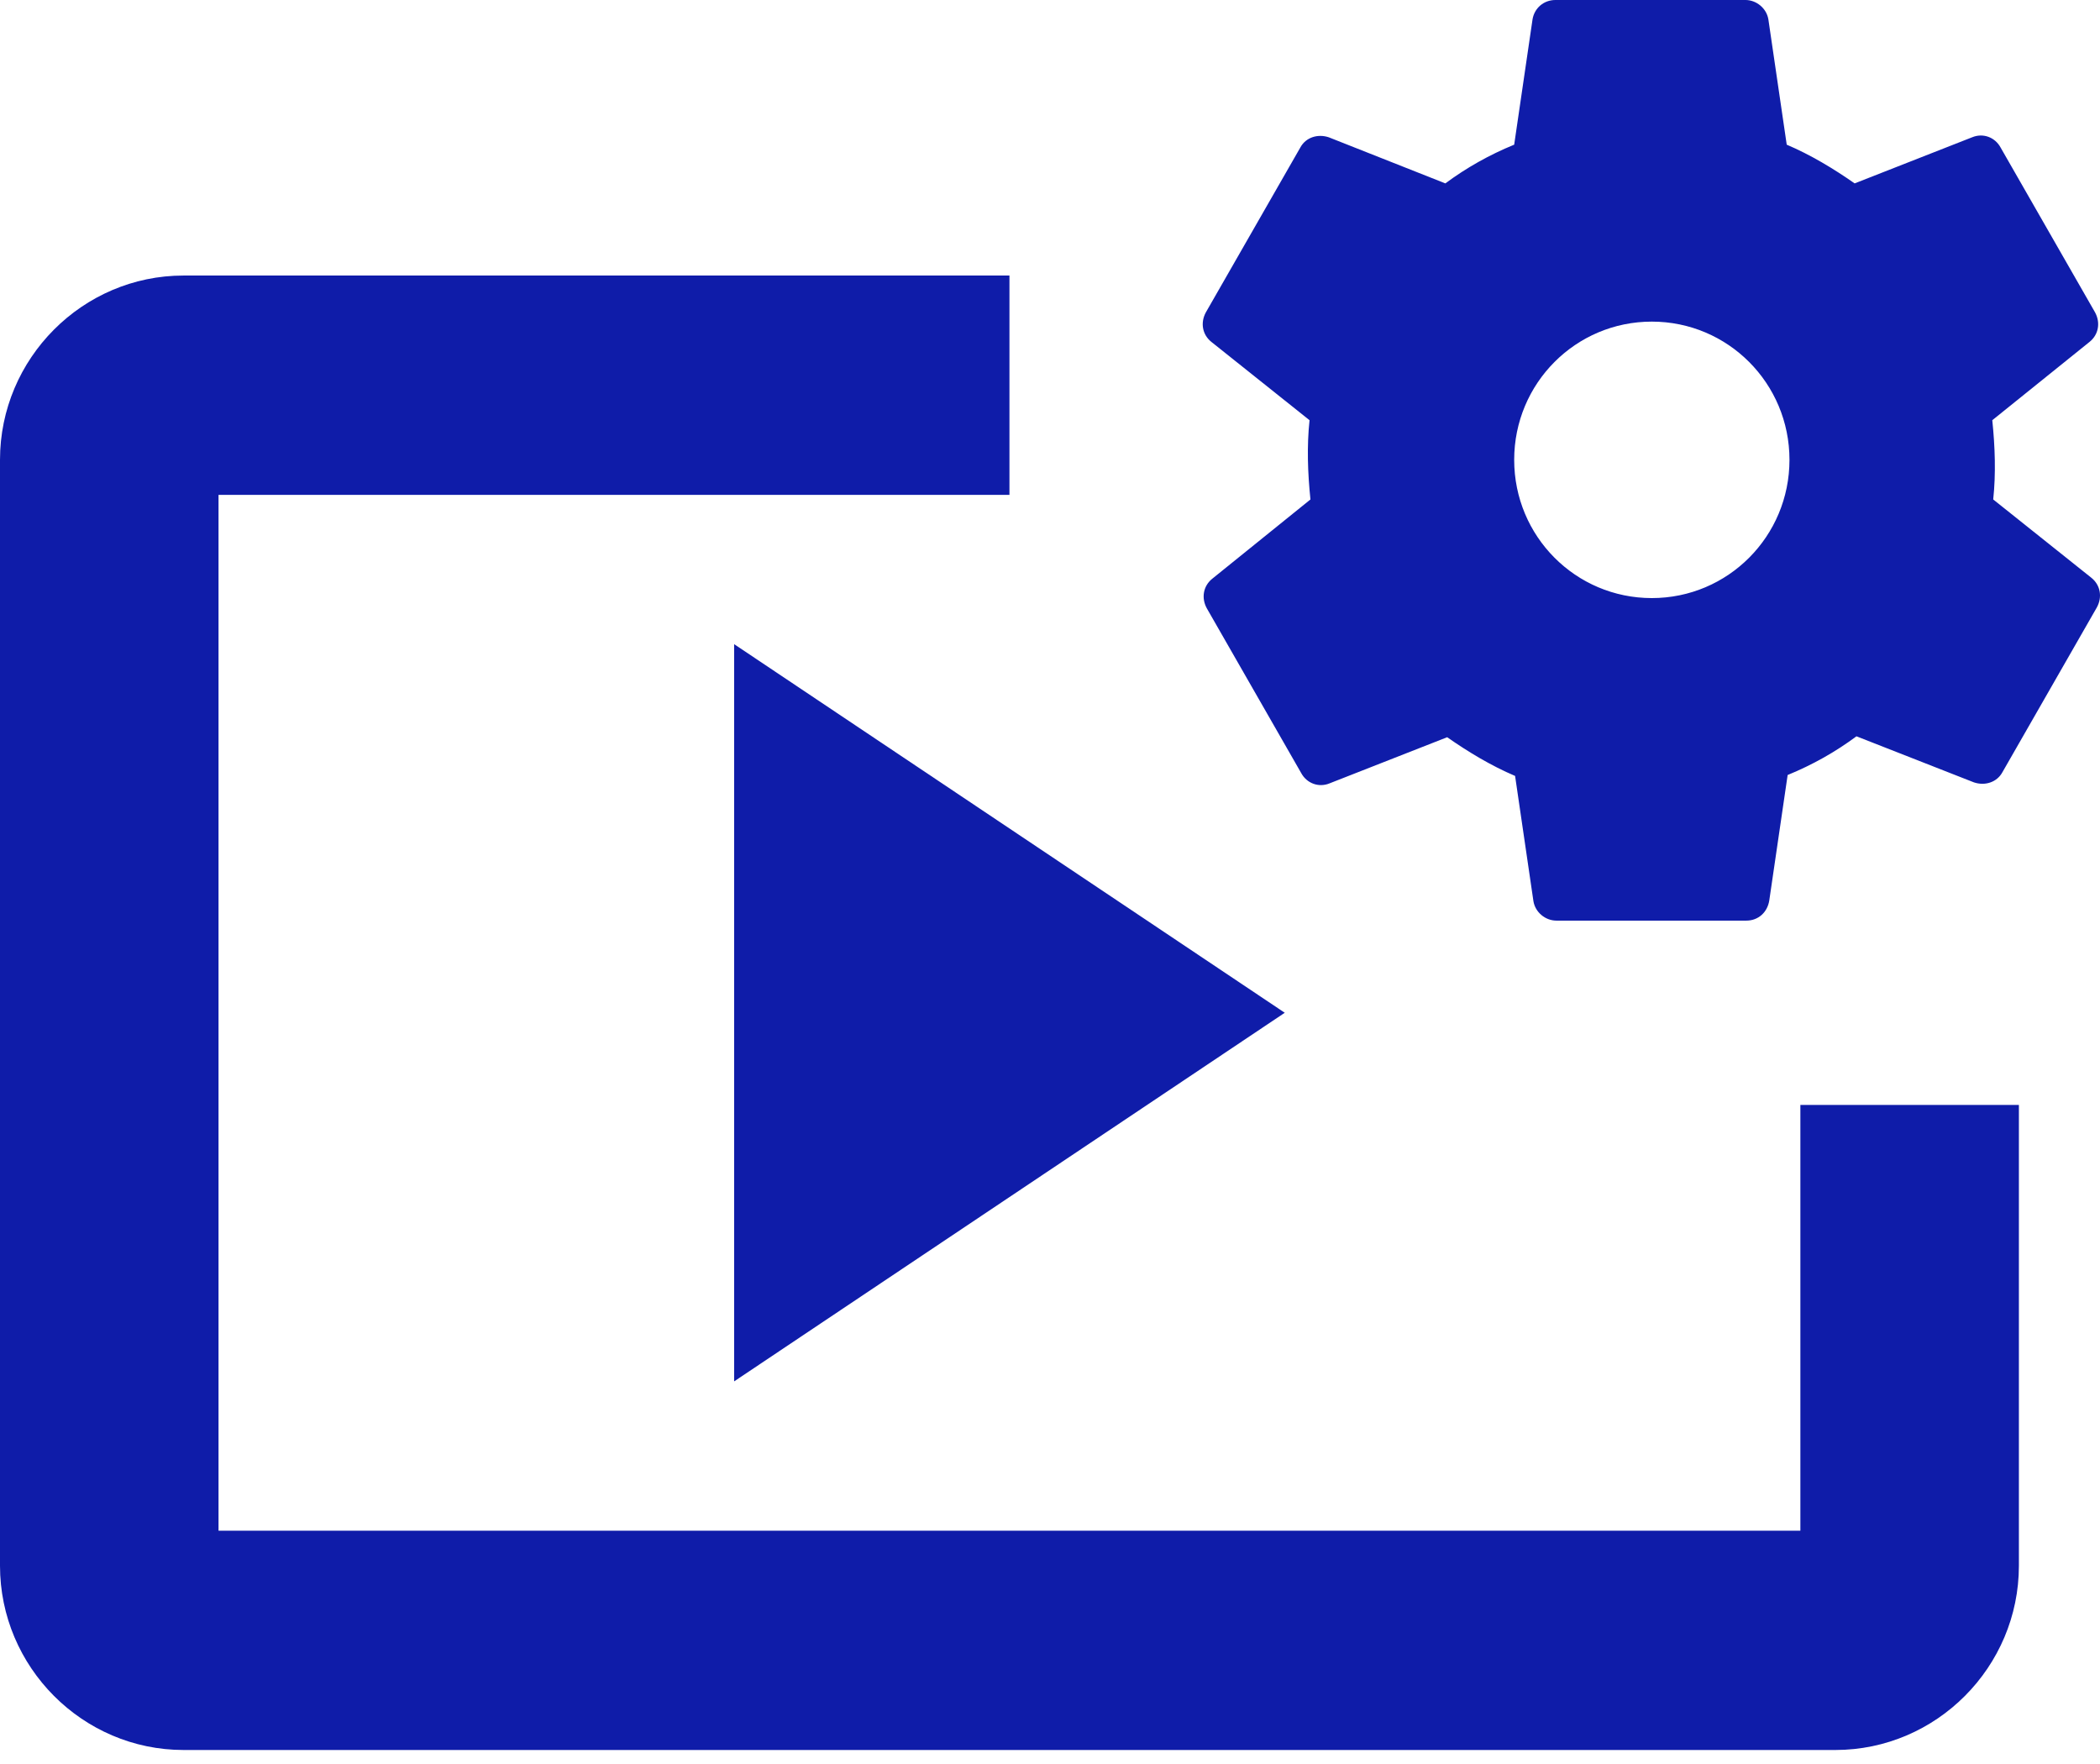 <svg width="100" height="84" viewBox="0 0 100 84" fill="none" xmlns="http://www.w3.org/2000/svg">
<path d="M10.406 72.89H85.732V52.615H96.138V74.557C96.138 79.384 92.205 83.333 87.398 83.333H8.74C3.933 83.333 0 79.384 0 74.557V21.897C0 17.07 3.933 13.121 8.74 13.121H48.069V23.564H10.406V72.89Z" fill="#0F1CA9"/>
<path d="M61.179 48.227L34.959 65.78V30.674L61.179 48.227Z" fill="#0F1CA9"/>
<path d="M94.871 20.01C95.002 21.283 95.046 22.556 94.915 23.784L99.59 27.514C100.027 27.866 100.115 28.436 99.853 28.919L95.352 36.774C95.089 37.256 94.521 37.432 93.997 37.256L88.403 35.062C87.398 35.808 86.306 36.423 85.126 36.905L84.252 42.873C84.165 43.444 83.728 43.839 83.159 43.839H74.114C73.589 43.839 73.109 43.444 73.021 42.917L72.147 36.949C71.011 36.467 69.919 35.808 68.913 35.106L63.32 37.3C62.796 37.52 62.228 37.3 61.965 36.818L57.464 28.962C57.202 28.48 57.29 27.909 57.727 27.558L62.402 23.784C62.271 22.512 62.228 21.239 62.359 20.01L57.683 16.28C57.246 15.929 57.158 15.359 57.421 14.876L61.922 7.021C62.184 6.538 62.752 6.363 63.276 6.538L68.826 8.733C69.831 7.987 70.924 7.372 72.104 6.889L72.978 0.921C73.065 0.395 73.502 -8.53539e-05 74.07 -8.53539e-05H83.116C83.64 -8.53539e-05 84.121 0.395 84.208 0.921L85.082 6.889C86.218 7.372 87.311 8.03 88.316 8.733L93.909 6.538C94.434 6.319 95.002 6.538 95.264 7.021L99.765 14.876C100.027 15.359 99.94 15.929 99.503 16.28L94.871 20.01ZM78.658 15.315C75.031 15.315 72.104 18.255 72.104 21.897C72.104 25.54 75.031 28.48 78.658 28.48C82.285 28.48 85.213 25.54 85.213 21.897C85.213 18.255 82.285 15.315 78.658 15.315Z" fill="#0F1CA9"/>
</svg>
